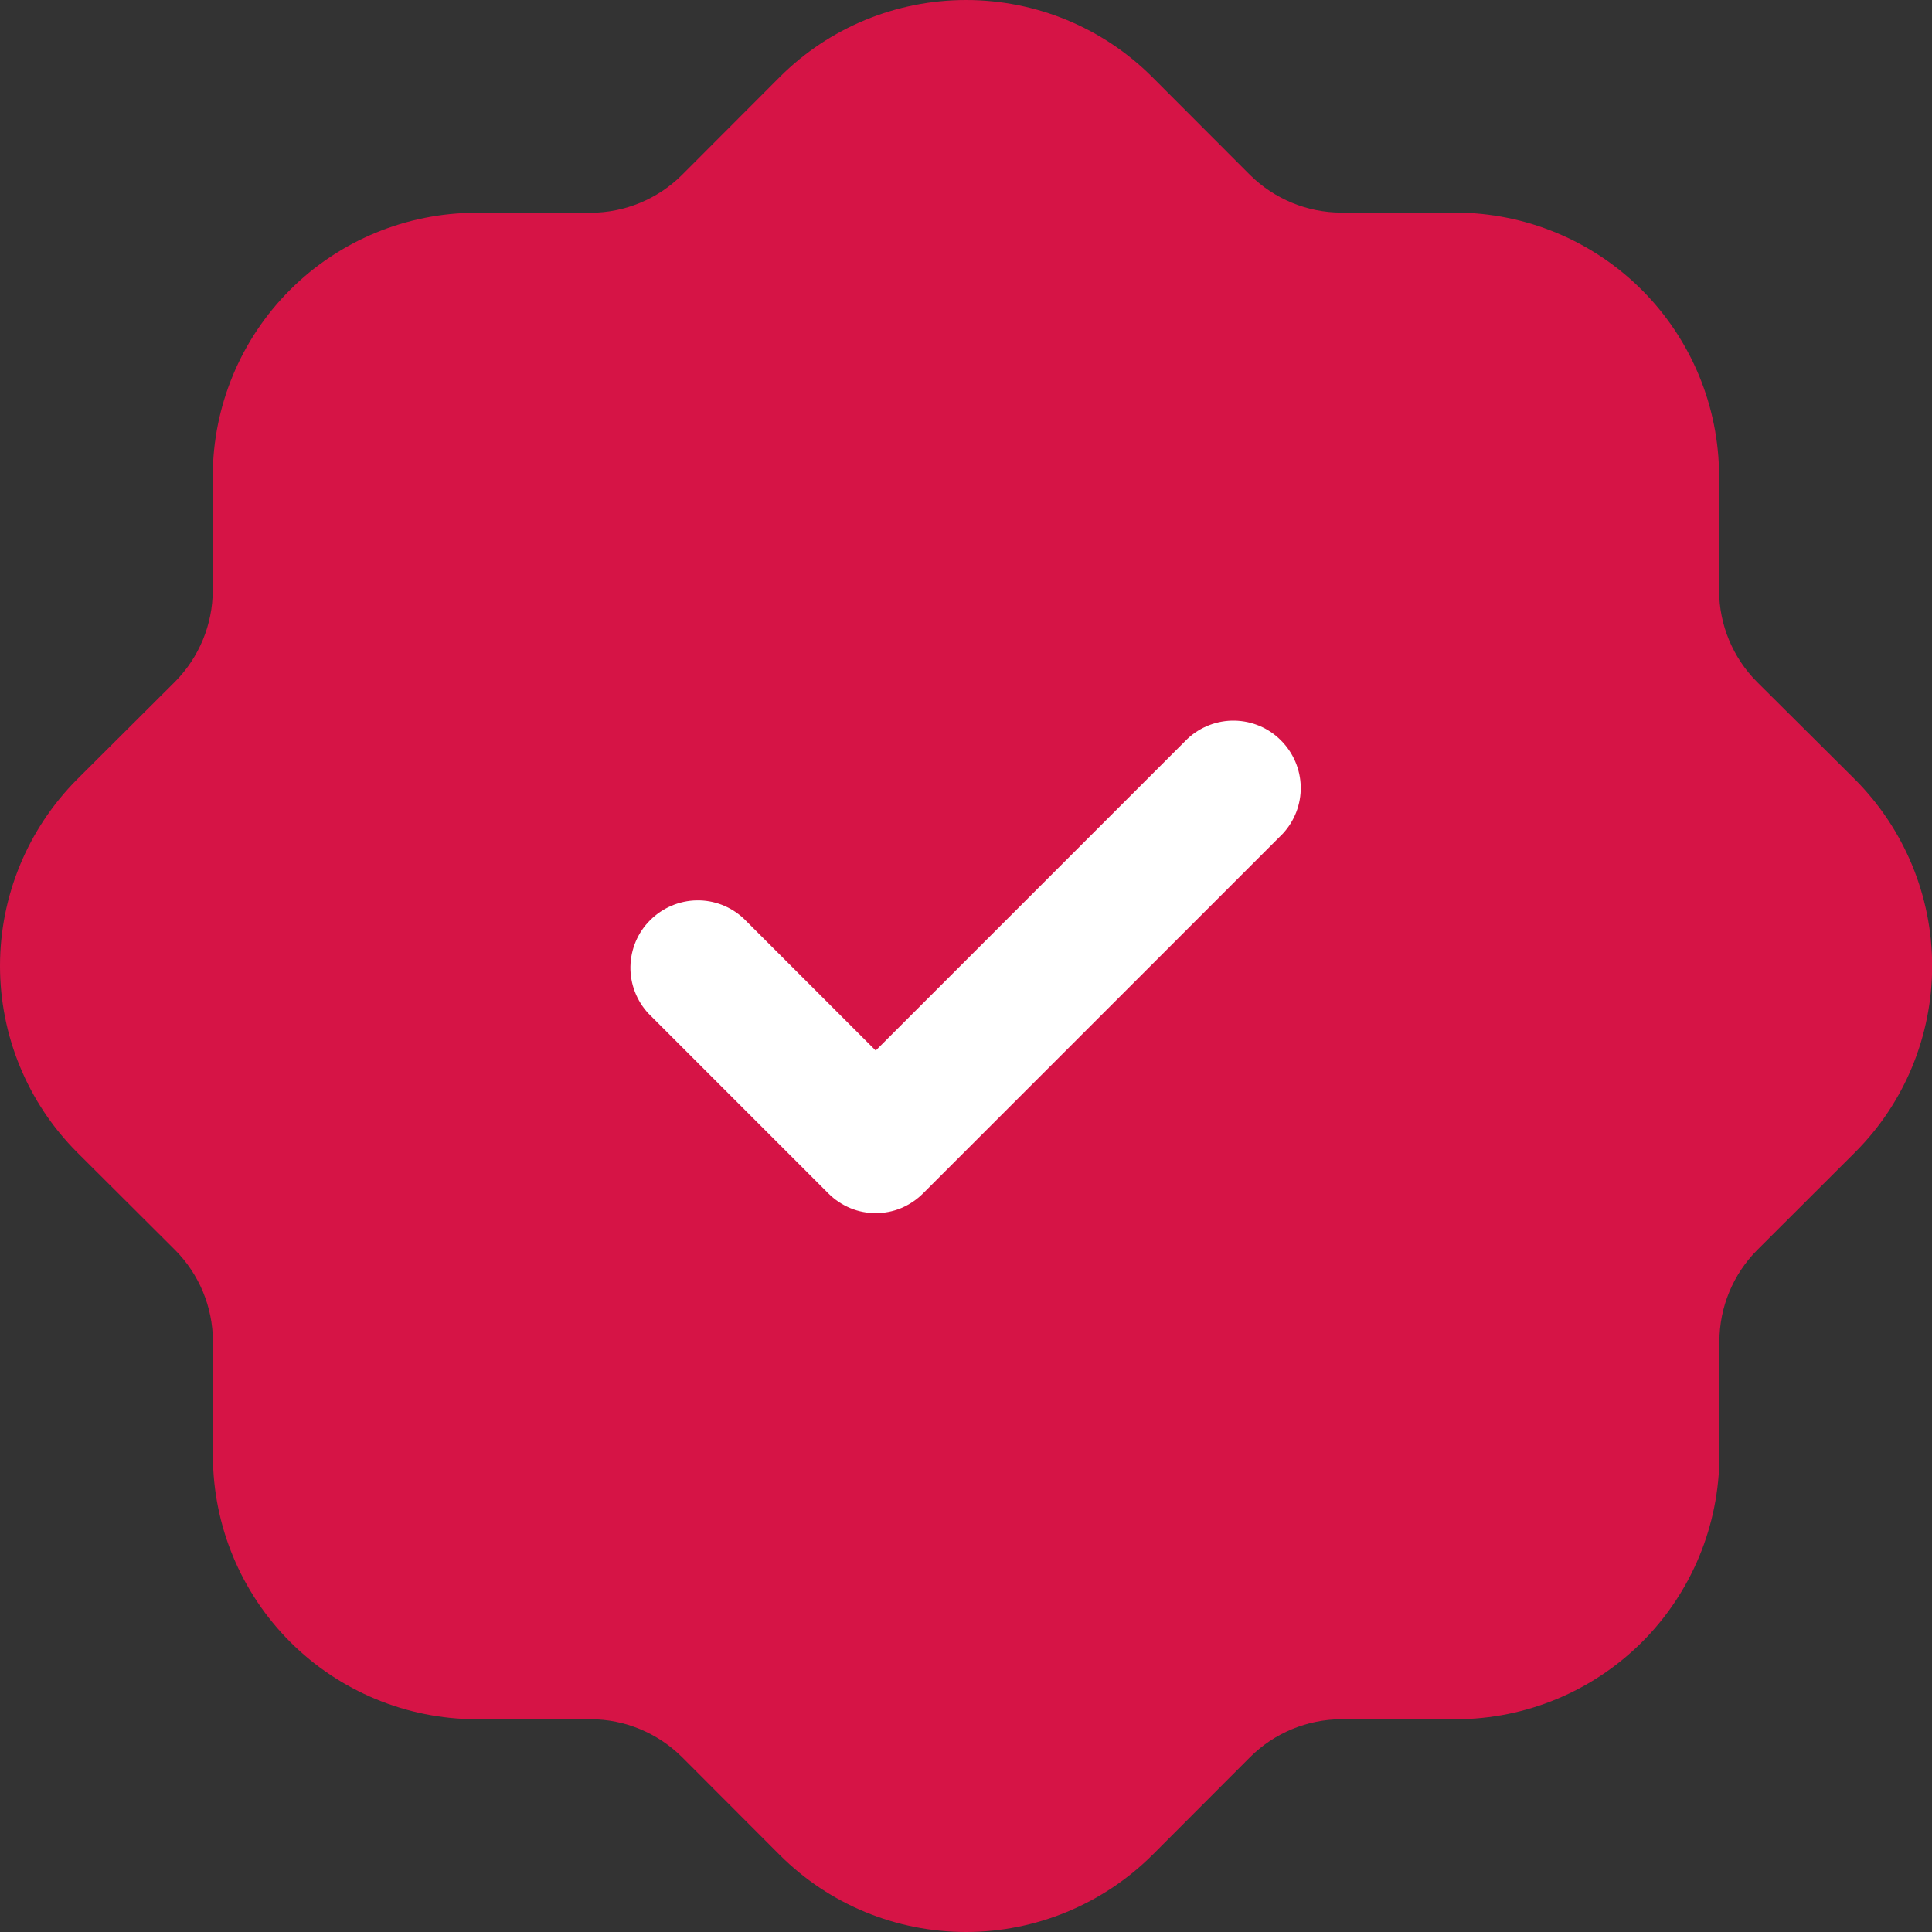 <?xml version="1.0" encoding="UTF-8" standalone="no"?>
<svg
   width="11.823"
   height="11.823"
   viewBox="0 0 11.823 11.823"
   fill="none"
   version="1.1"
   id="svg6"
   sodipodi:docname="chkd-icon.svg"
   inkscape:version="1.2.1 (9c6d41e410, 2022-07-14)"
   xmlns:inkscape="http://www.inkscape.org/namespaces/inkscape"
   xmlns:sodipodi="http://sodipodi.sourceforge.net/DTD/sodipodi-0.dtd"
   xmlns="http://www.w3.org/2000/svg"
   xmlns:svg="http://www.w3.org/2000/svg">
  <rect x="0" y="0" width="11.823" height="11.823" fill="#333333" stroke="none"/>
  <defs
     id="defs10" />
  <sodipodi:namedview
     id="namedview8"
     pagecolor="#ffffff"
     bordercolor="#000000"
     borderopacity="0.25"
     inkscape:showpageshadow="2"
     inkscape:pageopacity="0.0"
     inkscape:pagecheckerboard="0"
     inkscape:deskcolor="#d1d1d1"
     showgrid="false"
     inkscape:zoom="61.846154"
     inkscape:cx="5.869403"
     inkscape:cy="1.6573383"
     inkscape:window-width="1920"
     inkscape:window-height="991"
     inkscape:window-x="-9"
     inkscape:window-y="-9"
     inkscape:window-maximized="1"
     inkscape:current-layer="svg6" />
  <path
     d="m 10.751,4.172 c -0.147,-0.148 -0.23,-0.348 -0.231,-0.557 v -0.702 c -6e-4,-0.427 -0.171,-0.837 -0.473,-1.139 -0.302,-0.302 -0.712,-0.472 -1.139,-0.473 h -0.701 c -0.208,-6.5e-4 -0.408,-0.083 -0.557,-0.23 L 7.051,0.471 C 6.749,0.169 6.339,0 5.912,0 5.484,0 5.074,0.169 4.772,0.471 l -0.599,0.6 c -0.148,0.147 -0.348,0.23 -0.557,0.231 h -0.702 c -0.427,5.8e-4 -0.837,0.17 -1.139,0.472 -0.302,0.302 -0.472,0.711 -0.473,1.138 v 0.702 c -6.6e-4,0.208 -0.083,0.408 -0.23,0.557 l -0.601,0.599 C 0.169,5.074 0,5.484 0,5.911 c 0,0.427 0.169,0.837 0.471,1.14 l 0.601,0.599 c 0.147,0.148 0.23,0.348 0.231,0.557 v 0.702 c 5.8e-4,0.427 0.171,0.837 0.473,1.139 0.302,0.302 0.712,0.472 1.139,0.473 h 0.701 c 0.209,8e-4 0.408,0.084 0.557,0.231 l 0.599,0.6 c 0.302,0.302 0.712,0.471 1.14,0.471 0.427,0 0.837,-0.17 1.14,-0.471 l 0.599,-0.6 c 0.148,-0.147 0.348,-0.23 0.557,-0.231 h 0.702 c 0.427,-6e-4 0.837,-0.171 1.139,-0.473 0.302,-0.302 0.472,-0.712 0.473,-1.139 v -0.702 c 7e-4,-0.209 0.084,-0.409 0.231,-0.557 l 0.6,-0.599 c 0.302,-0.302 0.471,-0.712 0.471,-1.14 0,-0.427 -0.17,-0.837 -0.471,-1.14 z"
     fill="#d61446"
     id="path2" />
  <path
     d="m 5.361,7.424 c -0.054,1.3e-4 -0.108,-0.01 -0.158,-0.031 -0.05,-0.021 -0.095,-0.051 -0.134,-0.09 l -1.1,-1.1 c -0.073,-0.078 -0.113,-0.182 -0.111,-0.288 0.002,-0.107 0.045,-0.209 0.121,-0.284 0.076,-0.076 0.178,-0.119 0.284,-0.121 0.107,-0.002 0.21,0.038 0.288,0.111 l 0.808,0.808 1.908,-1.908 c 0.078,-0.073 0.182,-0.113 0.288,-0.111 0.107,0.002 0.209,0.045 0.284,0.121 0.076,0.076 0.119,0.178 0.121,0.284 0.002,0.107 -0.038,0.21 -0.111,0.288 l -2.2,2.2 c -0.038,0.038 -0.084,0.069 -0.134,0.09 -0.05,0.021 -0.104,0.031 -0.158,0.031 z"
     fill="#ffffff"
     id="path4" />
</svg>
